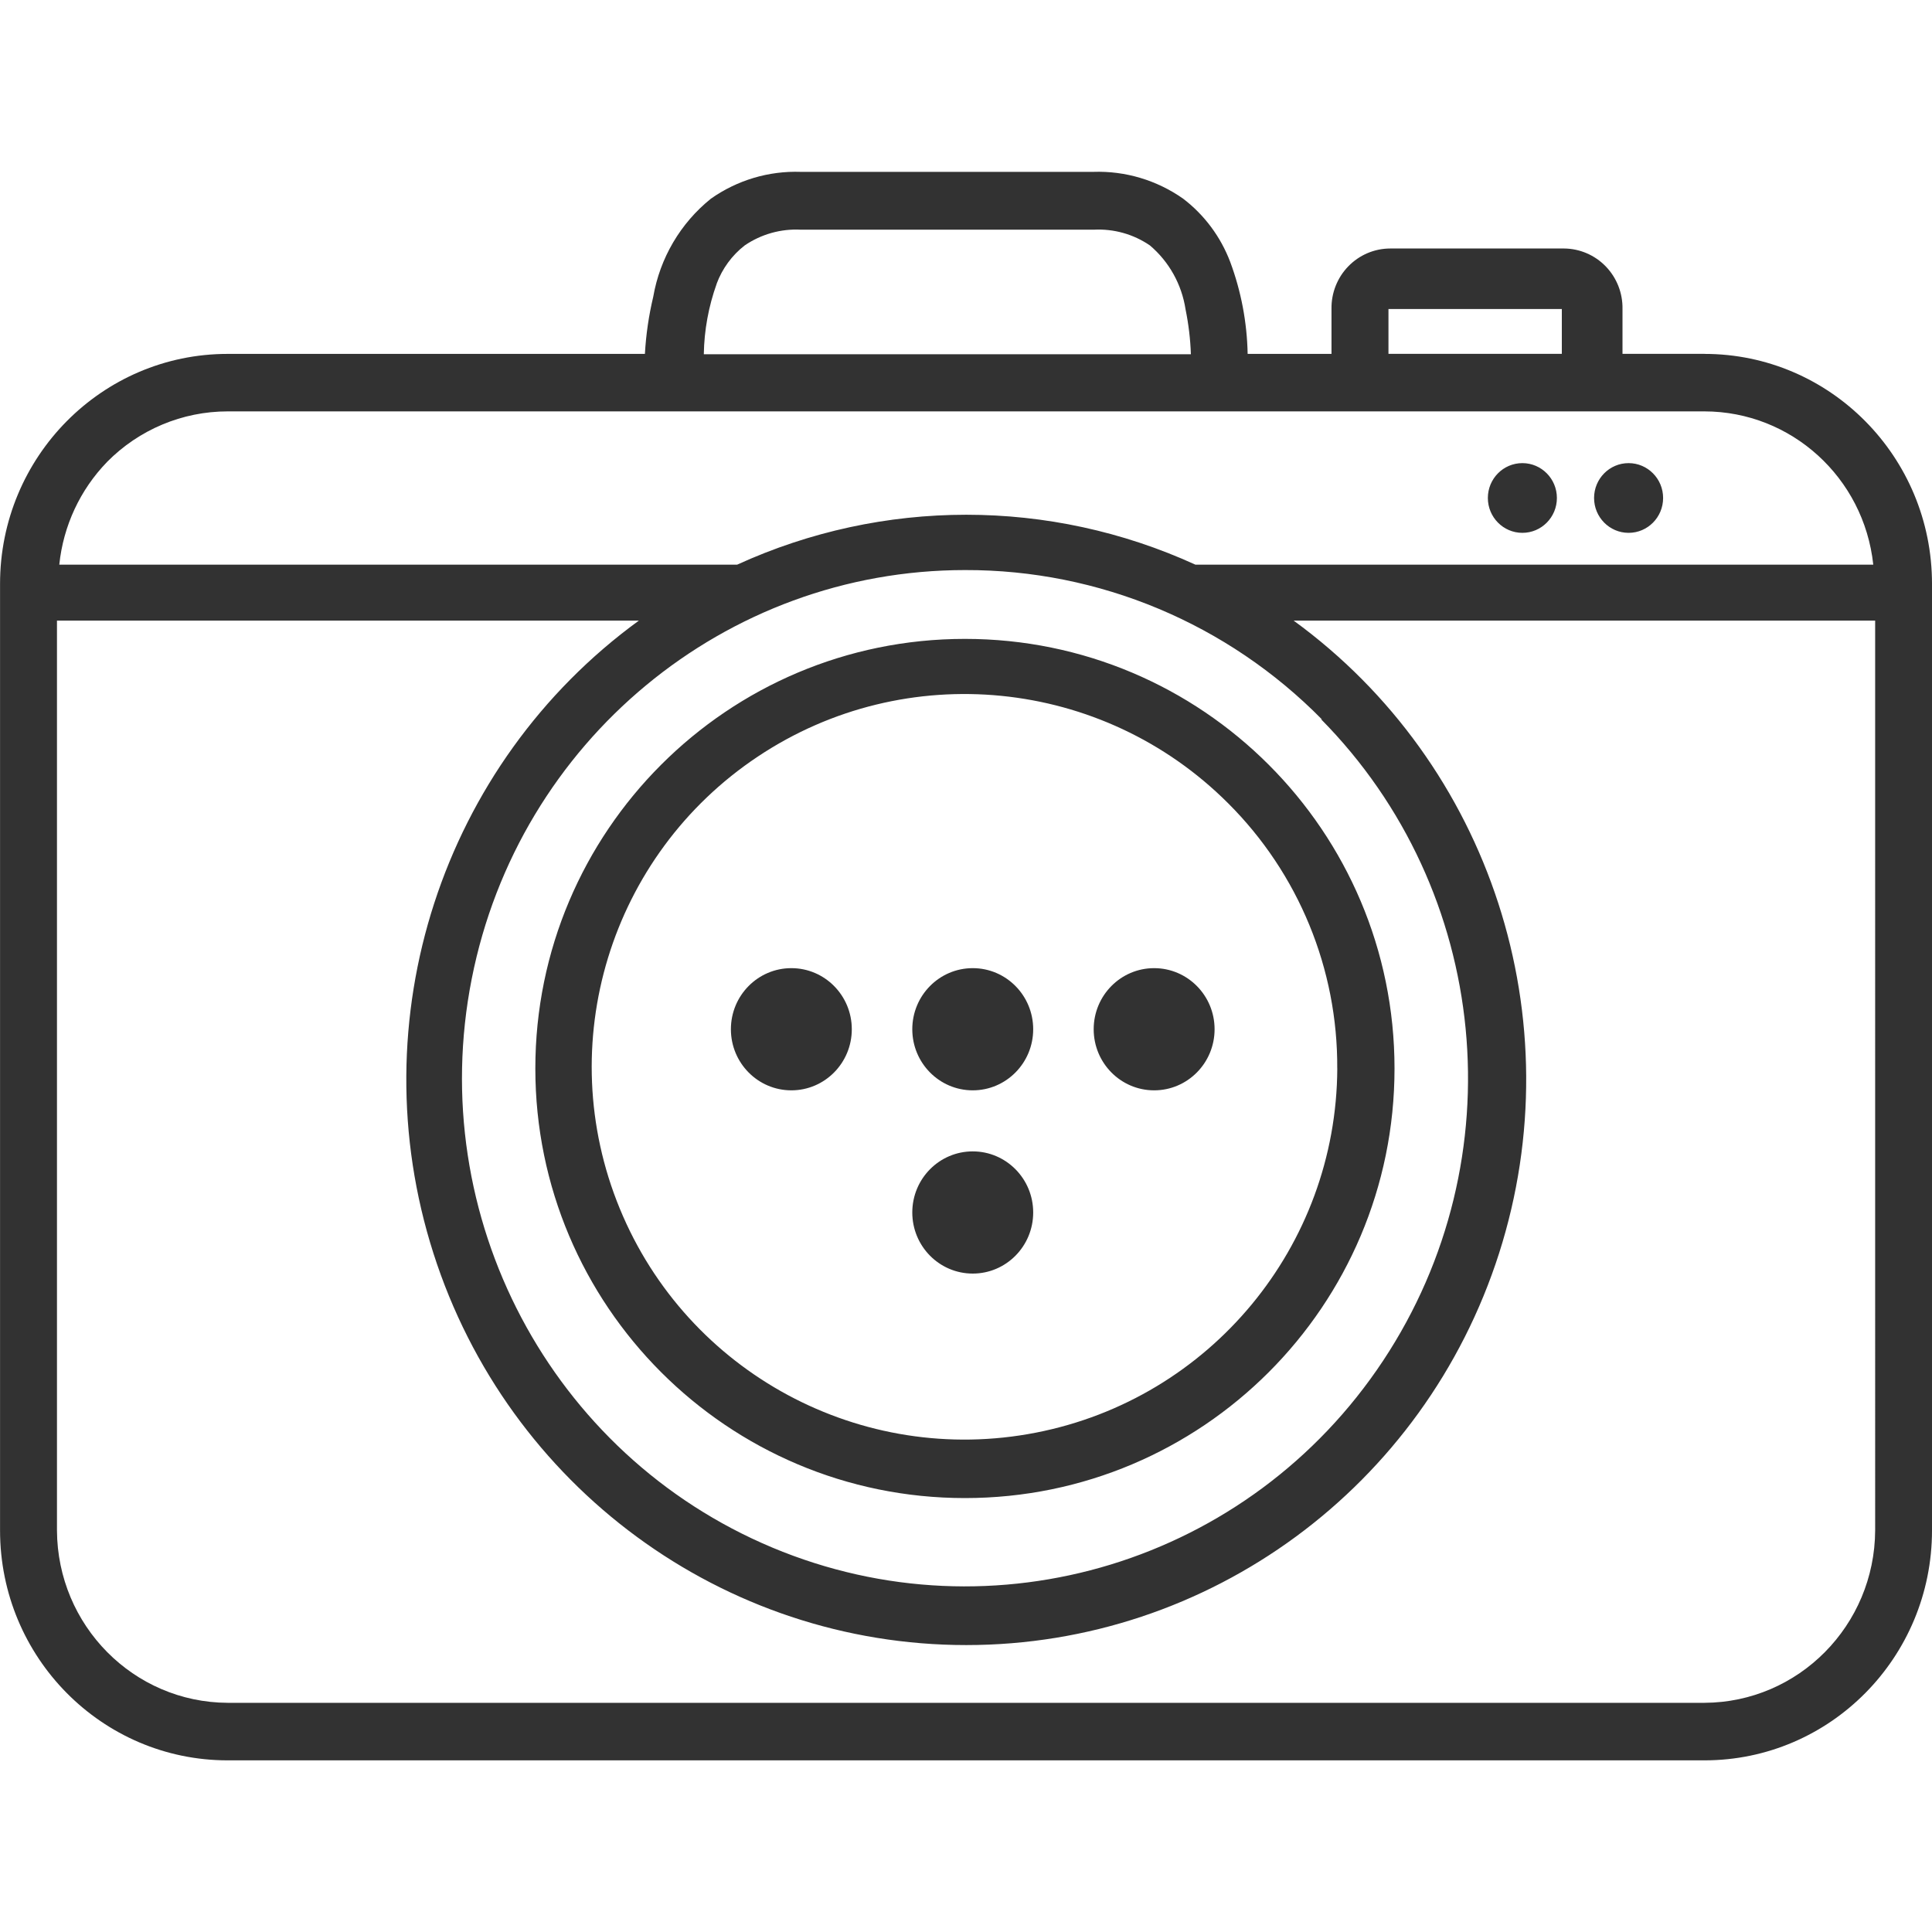 <svg height="45" viewBox="0 0 45 45" width="45" xmlns="http://www.w3.org/2000/svg"><path d="m18.432 25.396c-.778 0-1.408-.637-1.408-1.423 0-.786.63-1.423 1.408-1.423s1.408.637 1.408 1.423c0 .786-.63 1.423-1.408 1.423zm4.225 0c-.778 0-1.408-.637-1.408-1.423 0-.786.63-1.423 1.408-1.423s1.408.637 1.408 1.423c0 .786-.63 1.423-1.408 1.423zm4.225 0c-.778 0-1.408-.637-1.408-1.423 0-.786.63-1.423 1.408-1.423s1.408.637 1.408 1.423c0 .786-.63 1.423-1.408 1.423zm-4.225 4.268c-.778 0-1.408-.637-1.408-1.423 0-.786.63-1.423 1.408-1.423s1.408.637 1.408 1.423c0 .786-.63 1.423-1.408 1.423zm-10.188-4.777c0 5.526 4.48 10.006 10.006 10.006s10.006-4.48 10.006-10.006c0-5.526-4.48-10.006-10.006-10.006s-10.006 4.48-10.006 10.006zm18.679 0c-.019 4.139-2.956 7.689-7.018 8.482-4.062.794-8.119-1.39-9.694-5.218-1.575-3.827-.229-8.234 3.215-10.529 3.444-2.295 8.029-1.839 10.955 1.088 1.64 1.635 2.555 3.86 2.541 6.176zm8.552-16.645h-1.909v-1.044c.007-.37-.133-.727-.389-.992s-.606-.415-.972-.418h-4.047c-.368-0-.72.149-.978.415-.258.265-.399.624-.392.996v1.044h-1.953c-.014-.732-.151-1.457-.406-2.142-.222-.585-.601-1.095-1.096-1.473-.613-.431-1.348-.651-2.094-.625h-6.812c-.747-.026-1.481.193-2.094.625-.709.57-1.187 1.383-1.343 2.285-.104.437-.169.882-.194 1.33h-9.719c-2.928 0-5.301 2.398-5.301 5.356v22.047c0 2.958 2.374 5.356 5.301 5.356h34.397c2.928 0 5.301-2.398 5.301-5.356v-22.047c0-2.958-2.374-5.356-5.301-5.356zm-7.36-1.044h4.038v1.044h-4.038zm-15.648-.589c.131-.353.358-.663.654-.893.385-.262.844-.391 1.308-.366h6.821c.464-.025.923.103 1.308.366.447.379.742.908.831 1.491.07.344.112.693.124 1.044h-11.345c.009-.56.111-1.115.3-1.642zm-14.199 4.151c.744-.754 1.755-1.178 2.81-1.178h34.397c2.021.002 3.715 1.541 3.932 3.57h-15.789c-3.392-1.55-7.281-1.55-10.673 0h-15.789c.093-.902.485-1.745 1.113-2.392zm28.274 5.989c3.949 3.995 4.556 10.252 1.448 14.945-3.108 4.693-9.064 6.515-14.226 4.352-5.163-2.163-8.094-7.708-7.002-13.245 1.092-5.537 5.904-9.524 11.492-9.523 3.12-.008 6.114 1.245 8.314 3.481zm12.909 18.896c-.01 2.214-1.784 4.007-3.976 4.017h-34.397c-2.192-.01-3.966-1.802-3.976-4.017v-21.19h13.554c-4.591 3.343-6.524 9.295-4.786 14.735 1.738 5.44 6.752 9.127 12.411 9.127s10.672-3.687 12.411-9.127c1.738-5.44-.195-11.393-4.786-14.735h13.545zm-5.743-23.234c-.444 0-.804-.364-.804-.812 0-.449.36-.812.804-.812.444 0 .804.364.804.812 0 .449-.36.812-.804.812zm-2.474 0c-.444 0-.804-.364-.804-.812 0-.449.36-.812.804-.812.444 0 .804.364.804.812 0 .449-.36.812-.804.812z" fill="#323232"/></svg>
